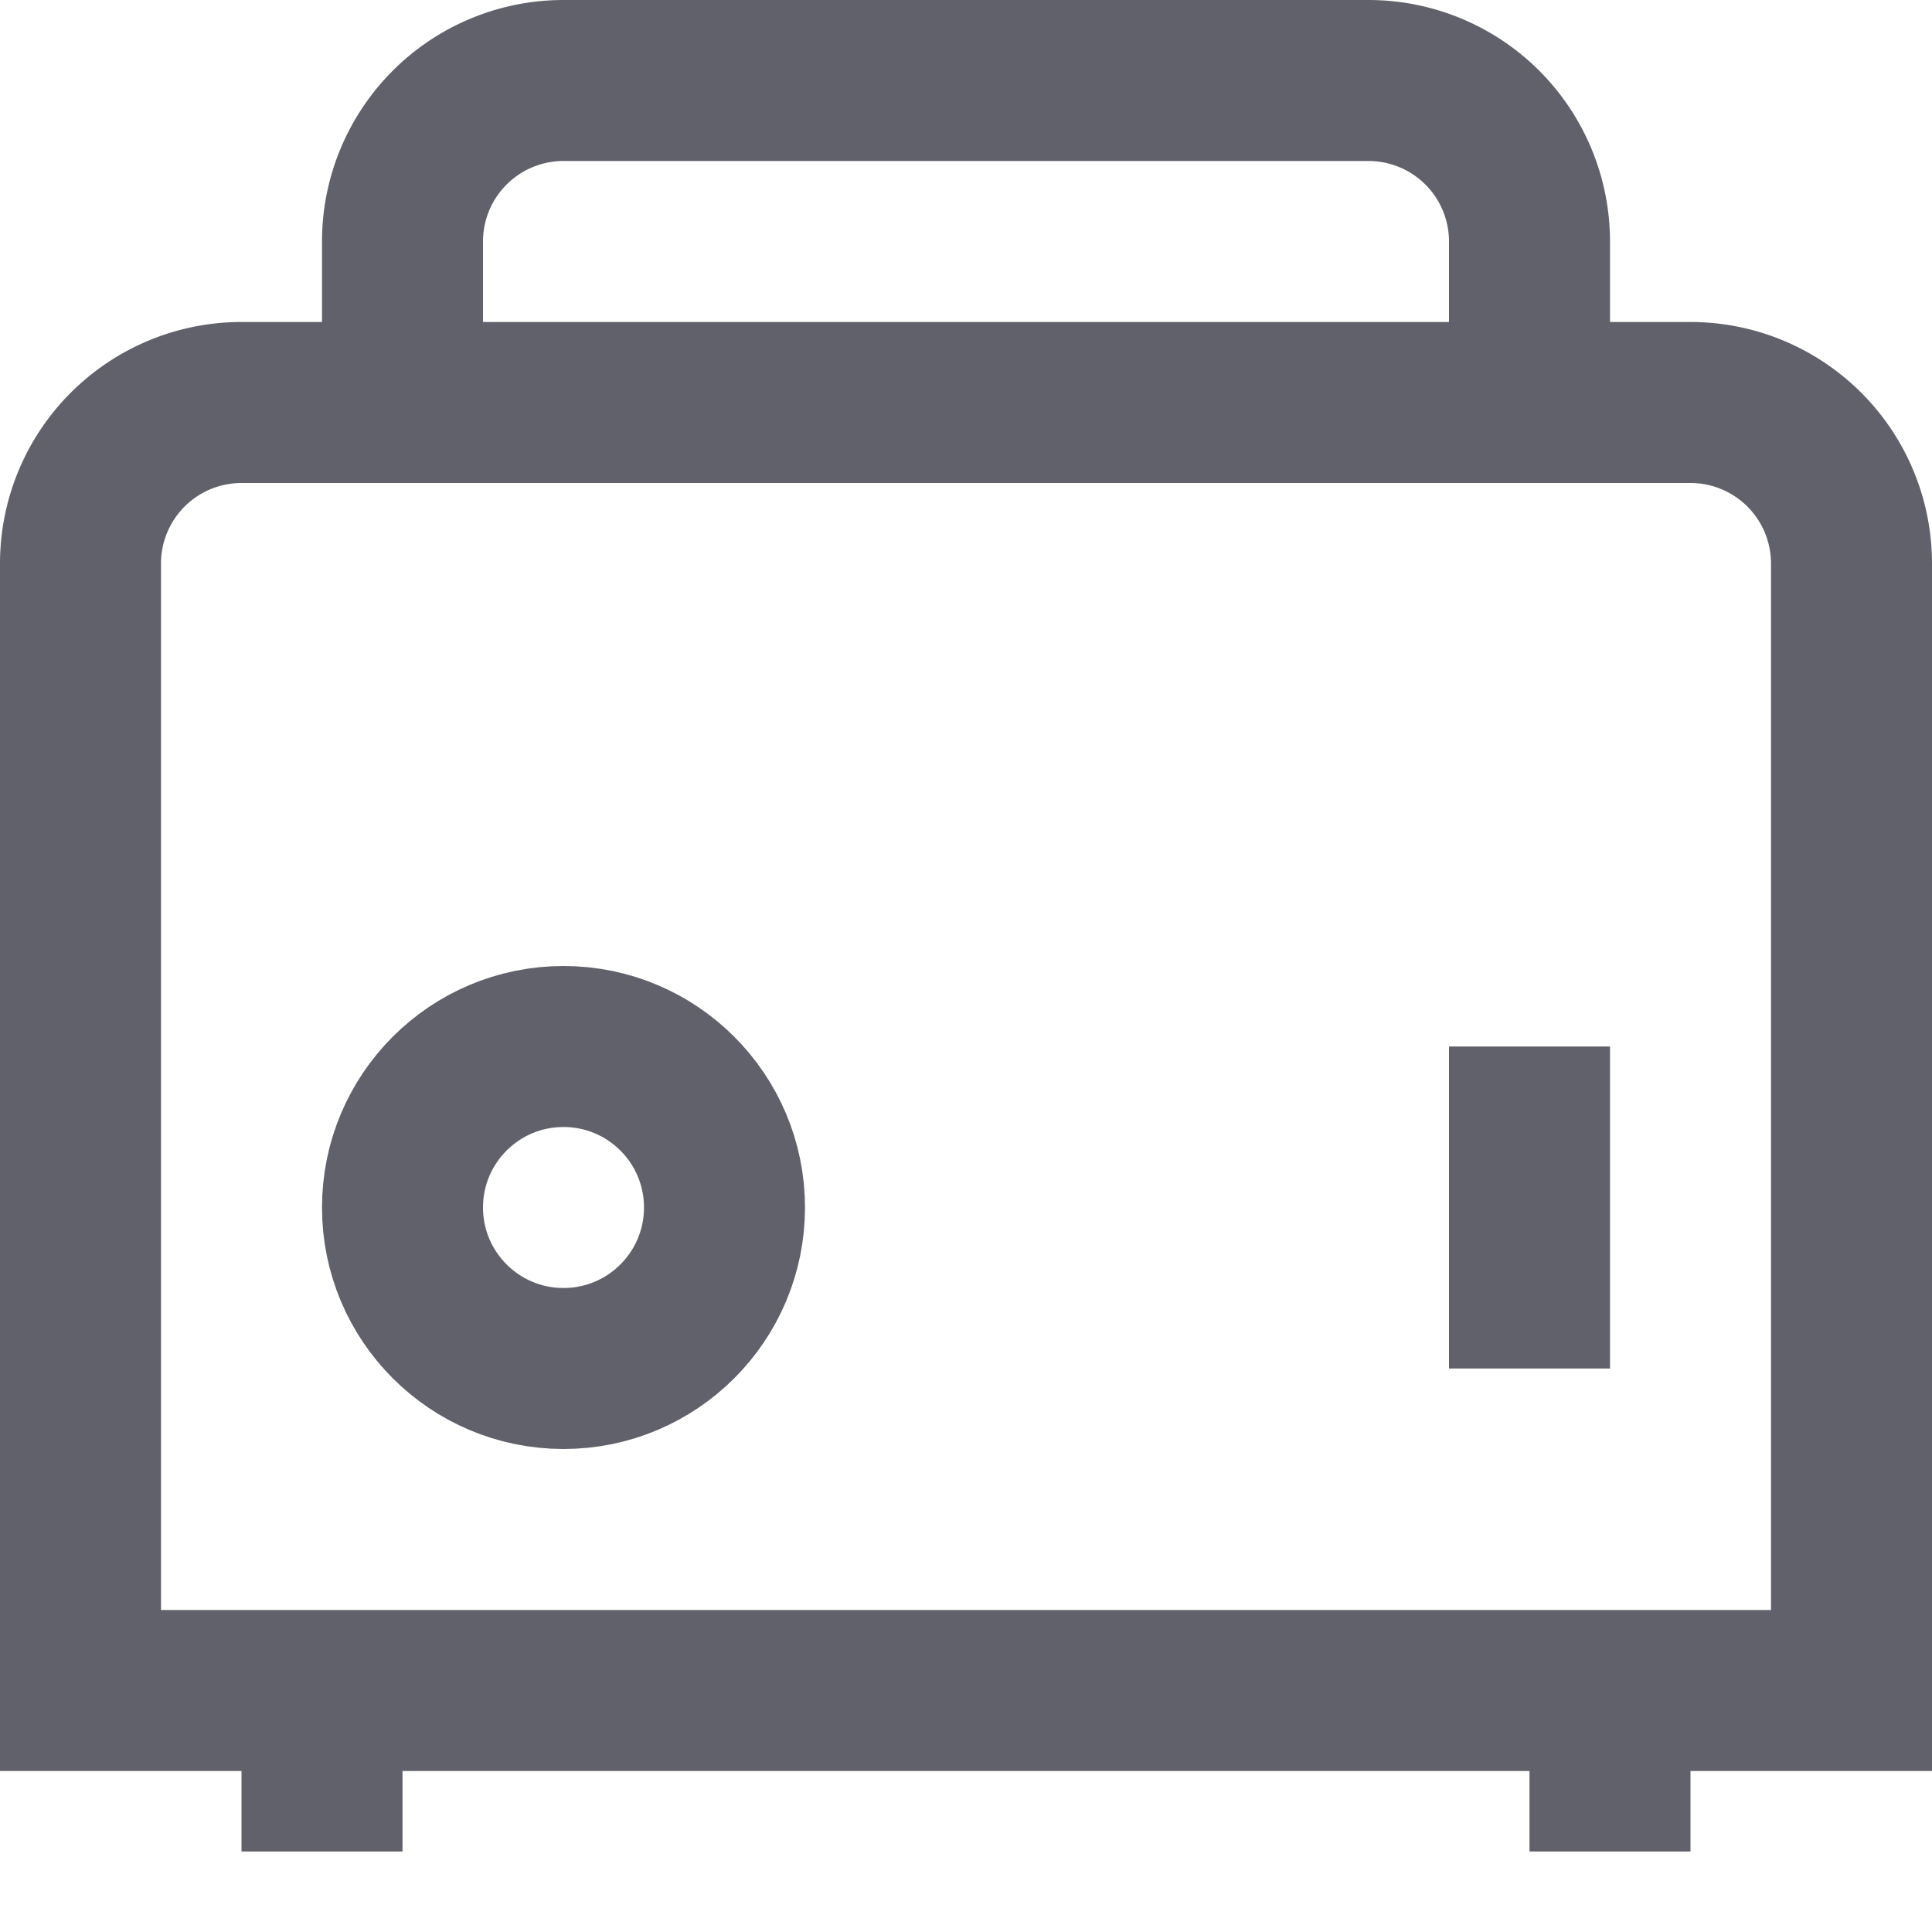 <svg xmlns="http://www.w3.org/2000/svg" height="24" width="24" viewBox="0 0 24 24"><path d="M3,5H21a2,2,0,0,1,2,2V21a0,0,0,0,1,0,0H1a0,0,0,0,1,0,0V7A2,2,0,0,1,3,5Z" fill="none" stroke="#61616b" stroke-width="2" data-cap="butt"></path><line x1="4" y1="21" x2="4" y2="23" fill="none" stroke="#61616b" stroke-width="2"></line><line x1="20" y1="21" x2="20" y2="23" fill="none" stroke="#61616b" stroke-width="2"></line><circle cx="7" cy="15" r="2" fill="none" stroke="#61616b" stroke-width="2" data-cap="butt" data-color="color-2"></circle><path d="M5,5V3A2,2,0,0,1,7,1H17a2,2,0,0,1,2,2V5" fill="none" stroke="#61616b" stroke-width="2"></path><line x1="19" y1="13" x2="19" y2="17" fill="none" stroke="#61616b" stroke-width="2" data-color="color-2"></line></svg>